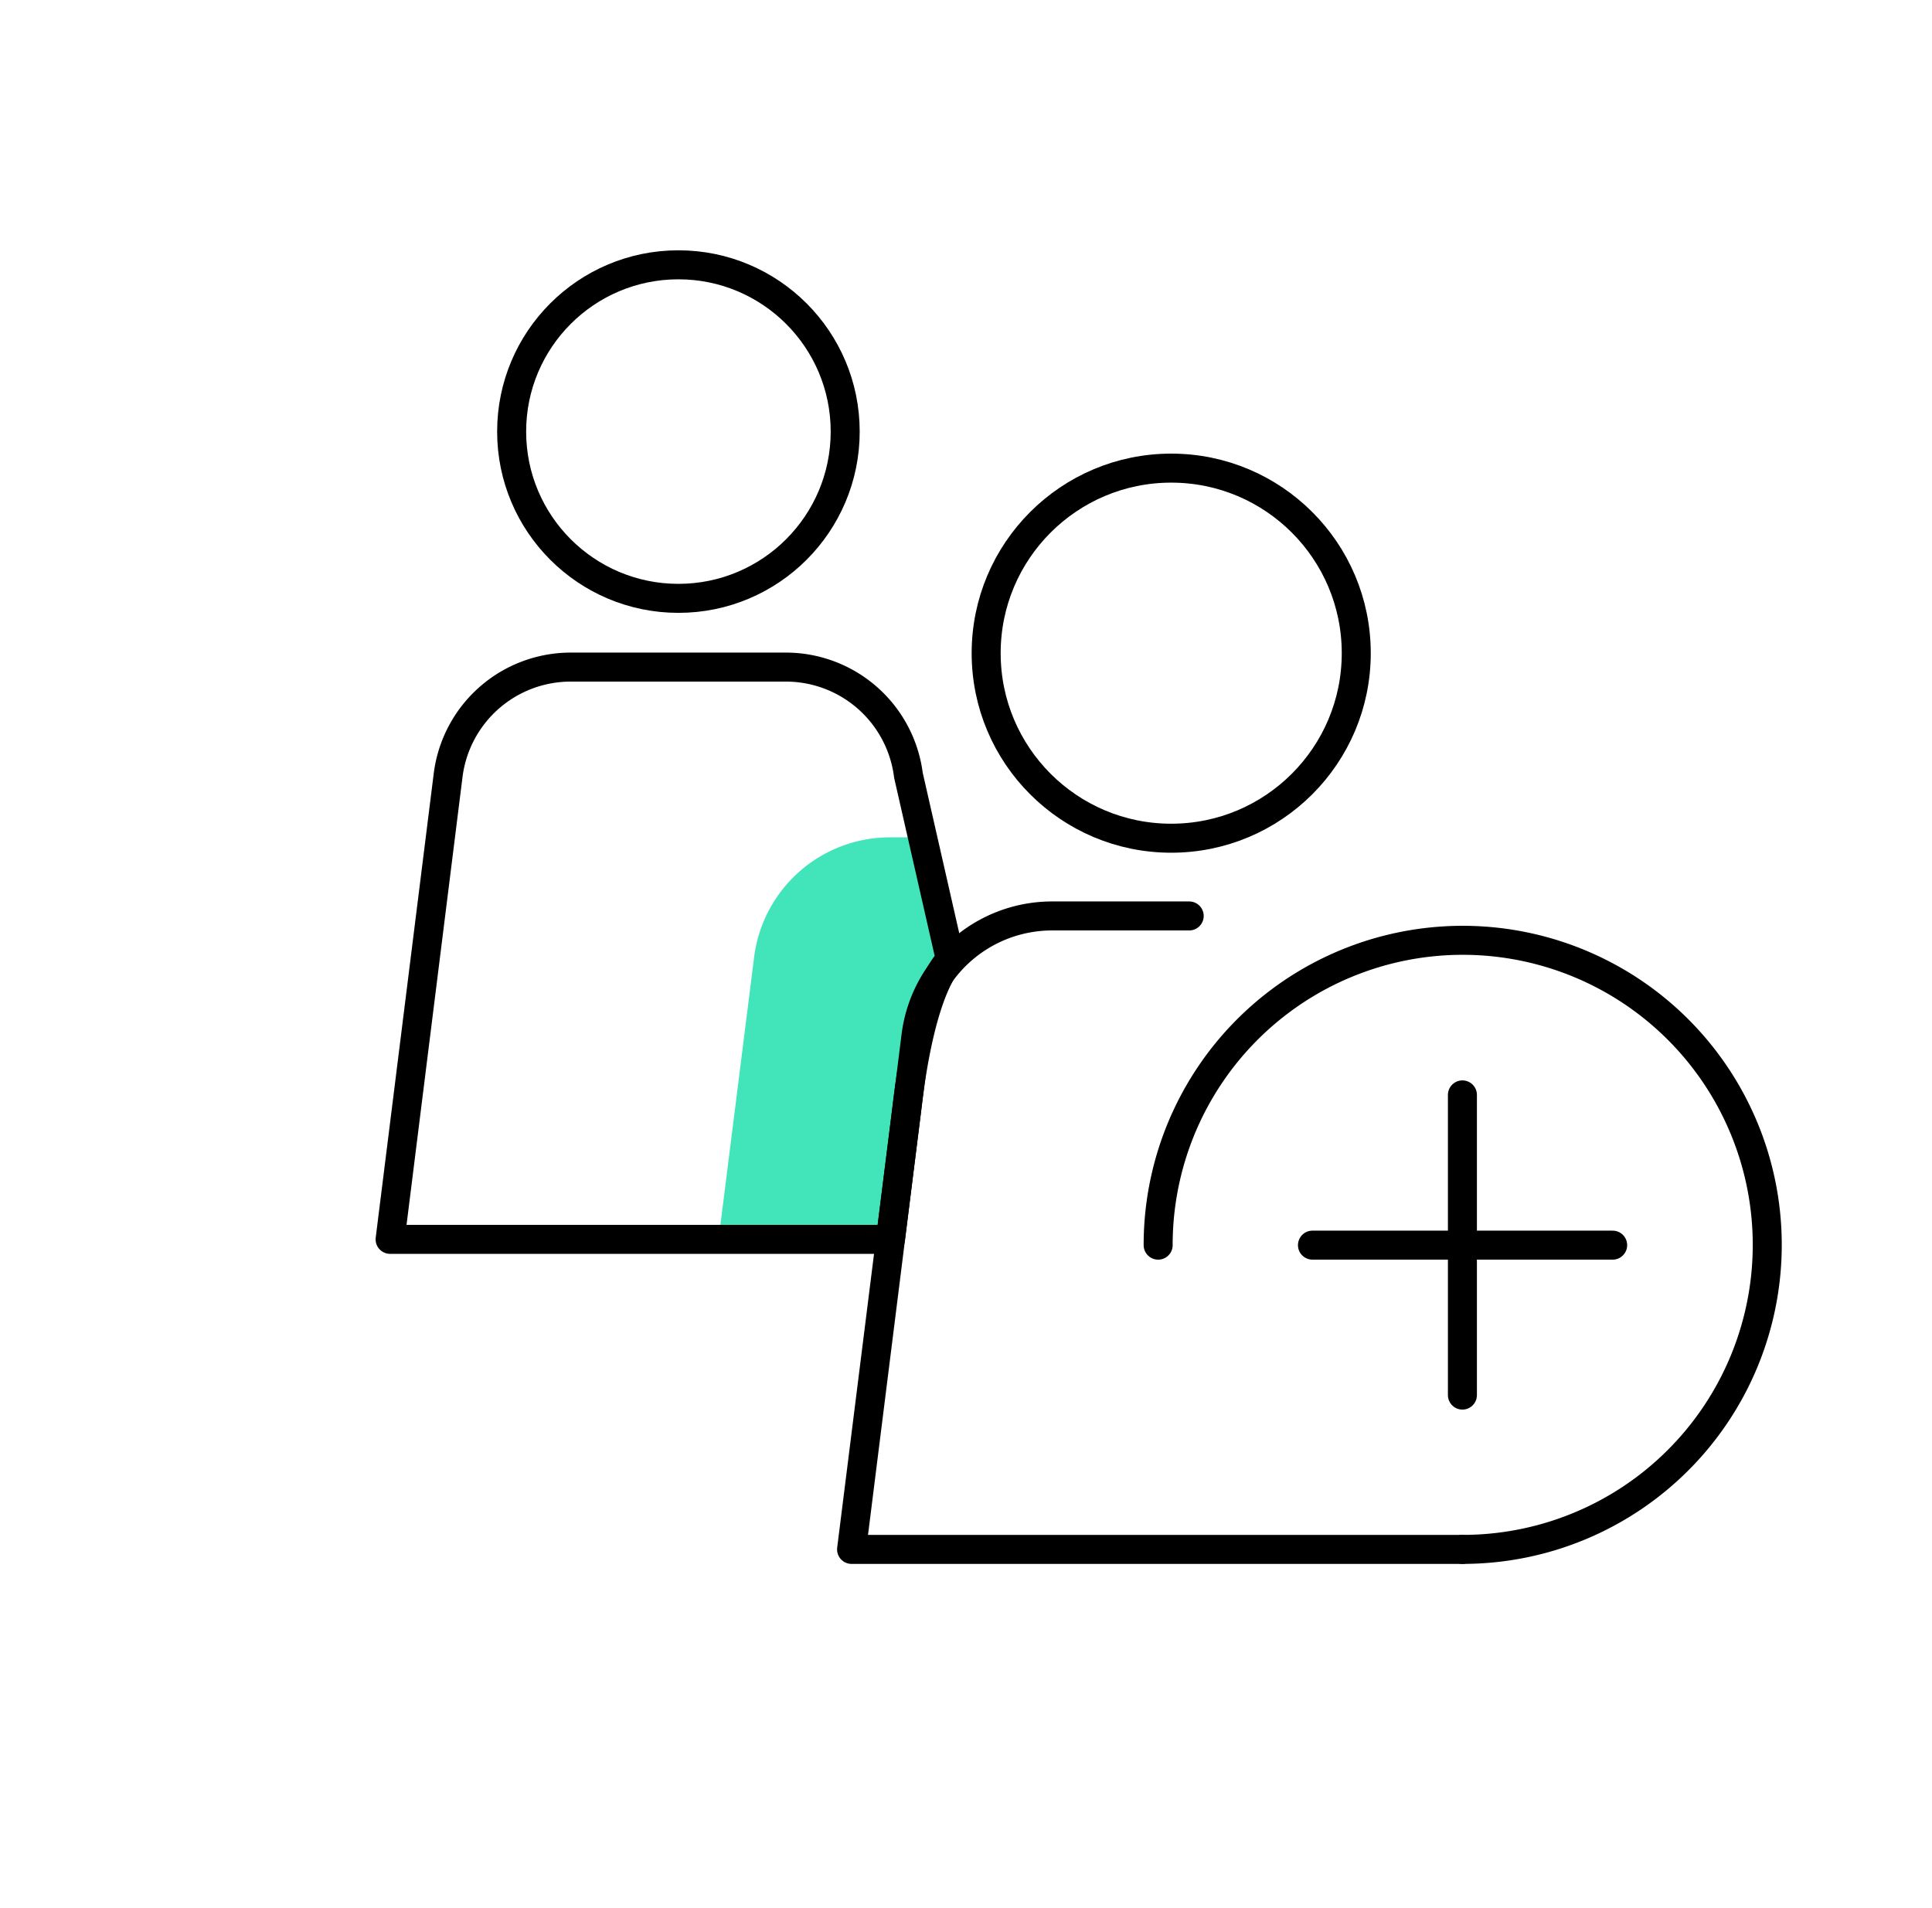 <svg xmlns="http://www.w3.org/2000/svg" viewBox="0 0 66.61 65.79"><defs><style>.cls-1{fill:#42e5ba;}.cls-2,.cls-3{fill:none;stroke:#000;stroke-linecap:round;}.cls-2{stroke-linejoin:bevel;}.cls-3{stroke-linejoin:round;}</style></defs><title>teamshape_iconsset_v1</title><g id="Layer_1" data-name="Layer 1"><path class="cls-1" d="M26,33l-1.22,9.69H30.7l.56-4.43c.56-4.44,1.51-5.16,1.51-5.16l-1-4.23H30.69A4.72,4.72,0,0,0,26,33Z"/><path class="cls-2" d="M39.93,42.93A10.5,10.5,0,1,1,50.42,53.42"/><line class="cls-2" x1="50.42" y1="37.75" x2="50.42" y2="48.1"/><line class="cls-2" x1="55.6" y1="42.93" x2="45.25" y2="42.93"/><circle class="cls-3" cx="40.38" cy="22.52" r="6.38"/><path class="cls-3" d="M41,31.58H36.28a4.73,4.73,0,0,0-4.7,4.14l-2.22,17.7H50.42"/><circle class="cls-3" cx="23.39" cy="14.88" r="5.75"/><path class="cls-3" d="M30.7,42.73H13.45l2-16A4.26,4.26,0,0,1,19.68,23h7.41a4.26,4.26,0,0,1,4.23,3.73l1.45,6.37s-1,.72-1.51,5.16Z"/></g></svg>
